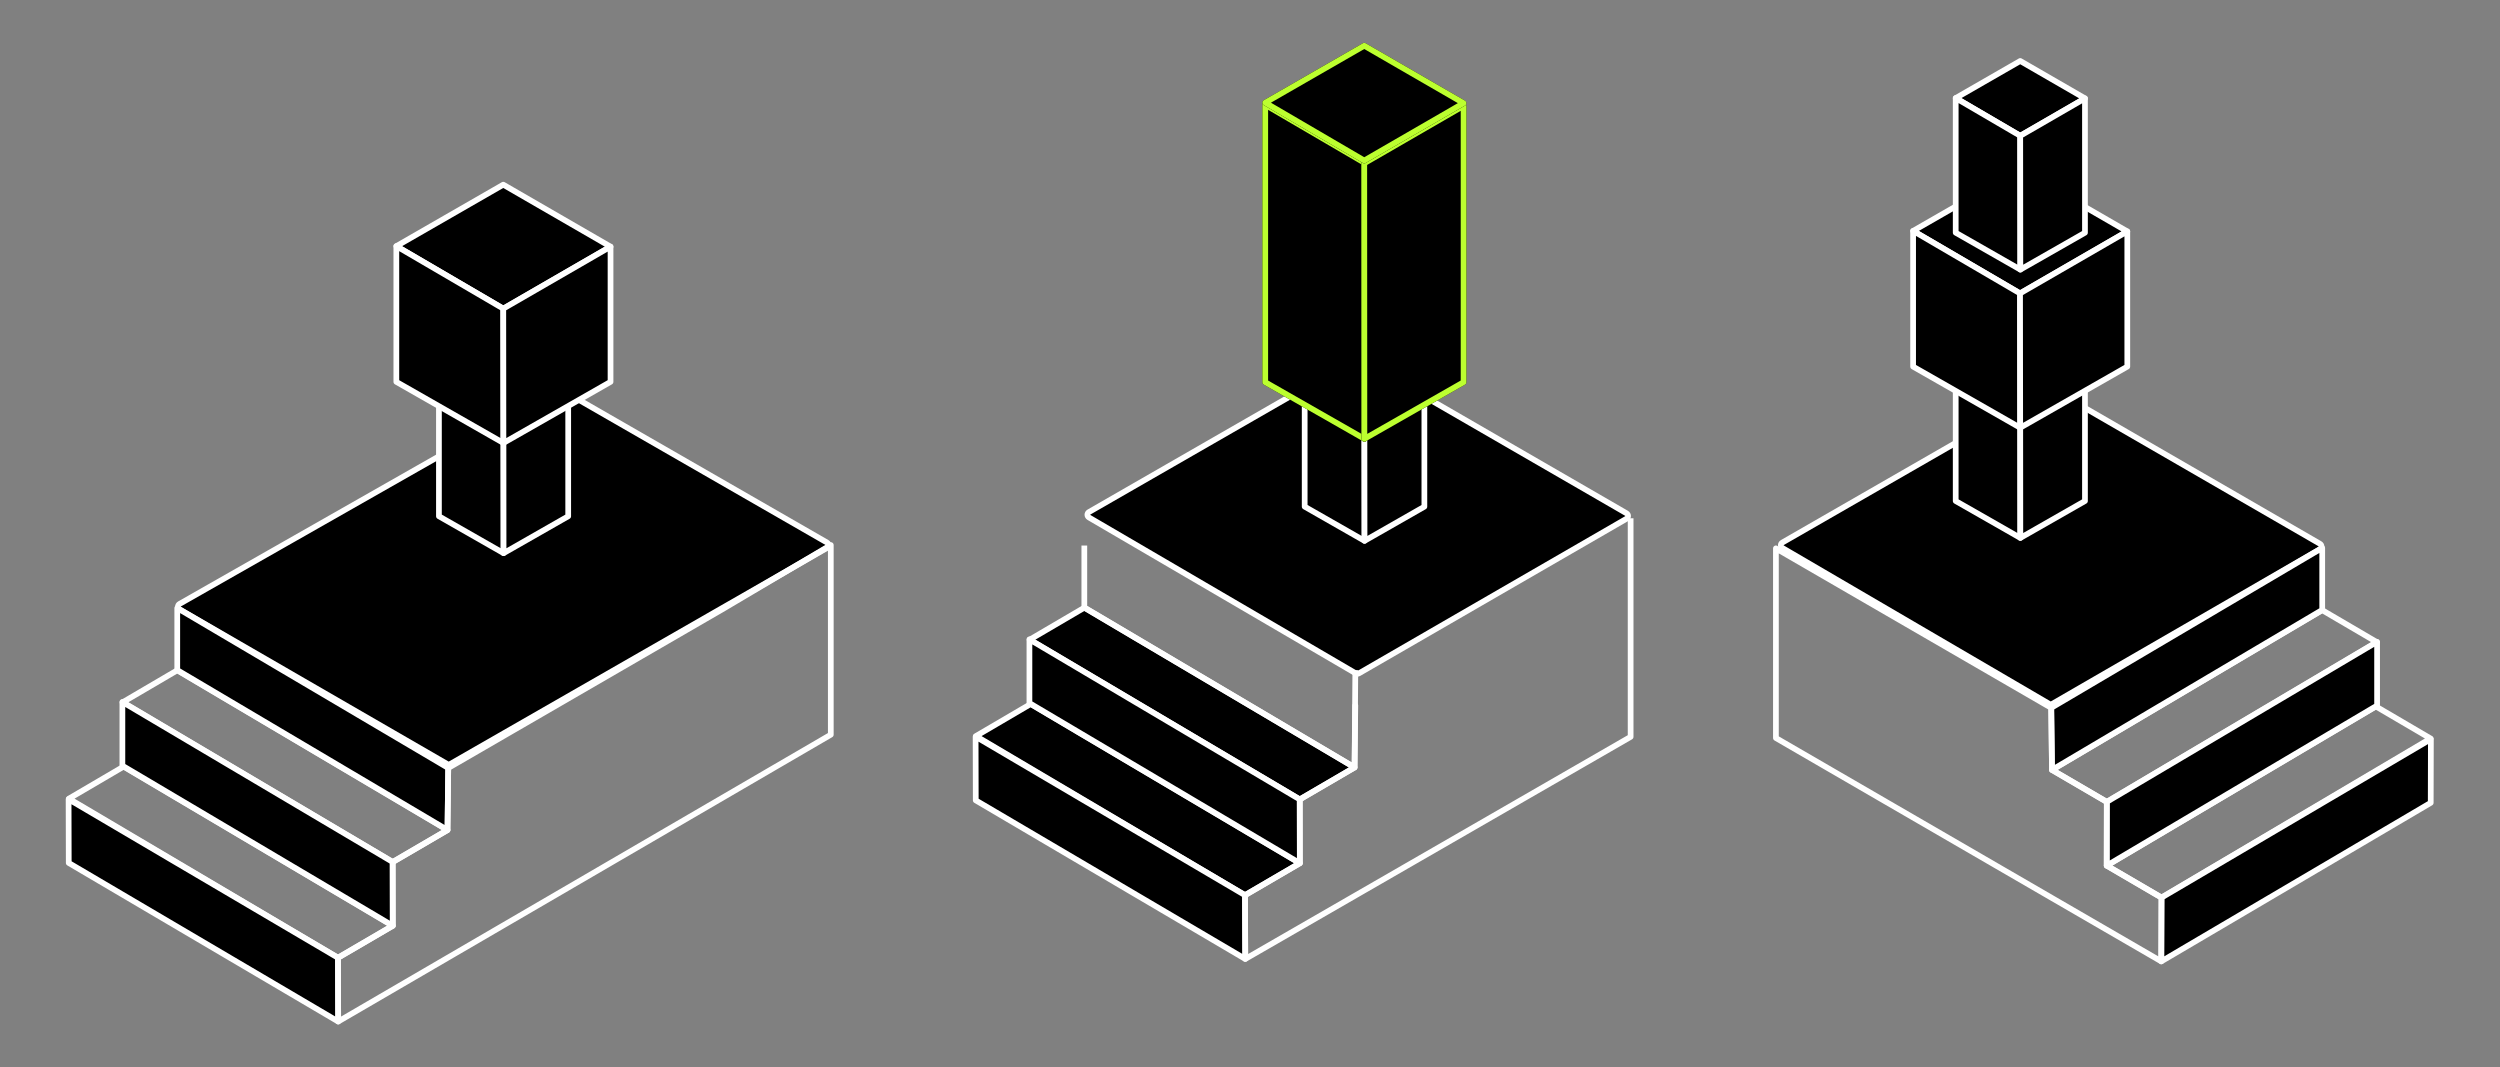 <svg width="328" height="140" viewBox="0 0 328 140" fill="none" xmlns="http://www.w3.org/2000/svg">
<rect x="0" y="0" width="328" height="140" fill="#808080" stroke="none"/>
<path d="M269.258 51.055C269.131 50.981 268.975 50.981 268.848 51.055L233.849 71.181C233.574 71.337 233.574 71.731 233.849 71.891L268.852 92.345C268.979 92.418 269.139 92.418 269.266 92.345L304.376 72.055C304.651 71.895 304.651 71.501 304.376 71.345L269.262 51.051L269.258 51.055Z" fill="black" stroke="white" stroke-width="0.75" stroke-linejoin="round"/>
<path d="M269.22 101.005L304.674 80.051L311.855 84.258L276.413 105.208L269.22 101.009V101.005Z" stroke="white" stroke-width="0.75" stroke-linejoin="round"/>
<path d="M276.4 113.564L311.715 92.684L318.891 96.891L283.593 117.763L276.4 113.564V113.564Z" stroke="white" stroke-width="0.75" stroke-linejoin="round"/>
<path d="M269.123 92.865L269.221 101.005L304.675 80.022V71.891L269.123 92.87V92.865Z" fill="black" stroke="white" stroke-width="0.75" stroke-linejoin="round"/>
<path d="M276.413 105.202L276.4 113.568L311.875 92.564V84.207L276.413 105.202Z" fill="black" stroke="white" stroke-width="0.75" stroke-linejoin="round"/>
<path d="M283.588 117.769L283.56 126.134L318.911 105.328L318.932 96.971L283.588 117.769Z" fill="black" stroke="white" stroke-width="0.75" stroke-linejoin="round"/>
<path d="M233 71.943V96.827L283.561 126.133L283.59 117.772L276.401 113.573L276.413 105.212L269.221 101.013L269.122 92.873L233 71.952V71.943Z" stroke="white" stroke-width="0.75" stroke-linejoin="round"/>
<path d="M73.091 51.055C73.218 50.981 73.374 50.981 73.501 51.055L108.5 71.181C108.775 71.337 108.775 71.731 108.5 71.891L59.079 100.235C58.952 100.309 58.792 100.309 58.665 100.235L23.556 79.945C23.281 79.785 23.281 79.392 23.556 79.236L73.087 51.051L73.091 51.055Z" fill="black" stroke="white" stroke-width="0.75" stroke-linejoin="round"/>
<path d="M58.711 108.896L23.257 87.941L16.077 92.149L51.519 113.099L58.711 108.9V108.896Z" stroke="white" stroke-width="0.75" stroke-linejoin="round"/>
<path d="M51.531 121.455L16.216 100.574L9.04 104.781L44.339 125.654L51.531 121.455V121.455Z" stroke="white" stroke-width="0.75" stroke-linejoin="round"/>
<path d="M58.809 100.756L58.711 108.896L23.256 87.913V79.781L58.809 100.76V100.756Z" fill="black" stroke="white" stroke-width="0.75" stroke-linejoin="round"/>
<path d="M51.519 113.093L51.531 121.458L16.057 100.455V92.098L51.519 113.093Z" fill="black" stroke="white" stroke-width="0.75" stroke-linejoin="round"/>
<path d="M44.343 125.66L44.372 134.025L9.02 113.218L9 104.861L44.343 125.66Z" fill="black" stroke="white" stroke-width="0.75" stroke-linejoin="round"/>
<path d="M109 71.508V96.391L44.371 134.025L44.342 125.664L51.531 121.465L51.518 113.103L58.711 108.904L58.809 100.765L94.932 79.843L109 71.508Z" stroke="white" stroke-width="0.75" stroke-linejoin="round"/>
<path d="M265.053 38.494L256.588 48.075L265.053 53.024L273.549 48.113L265.053 38.494Z" fill="black" stroke="white" stroke-width="0.75" stroke-linejoin="round"/>
<path d="M256.588 48.076V65.733L265.069 70.575L265.054 53.021L256.588 48.072V48.076Z" fill="black" stroke="white" stroke-width="0.75" stroke-linejoin="round"/>
<path d="M273.548 48.113L265.052 53.024L265.067 70.577L273.548 65.735V48.117V48.113Z" fill="black" stroke="white" stroke-width="0.75" stroke-linejoin="round"/>
<path d="M265.029 22.23L251 30.298L265.029 38.496L279.101 30.363L265.029 22.23Z" fill="black" stroke="white" stroke-width="0.75" stroke-linejoin="round"/>
<path d="M251 30.297V48.099L265.049 56.12L265.03 38.495L251 30.297Z" fill="black" stroke="white" stroke-width="0.75" stroke-linejoin="round"/>
<path d="M279.102 30.361L265.03 38.494L265.049 56.12L279.102 48.098V30.365V30.361Z" fill="black" stroke="white" stroke-width="0.75" stroke-linejoin="round"/>
<path d="M265.054 8L256.588 12.869L265.054 17.818L273.549 12.907L265.054 8Z" fill="black" stroke="white" stroke-width="0.75" stroke-linejoin="round"/>
<path d="M256.588 12.873V30.529L265.069 35.371L265.053 17.818L256.588 12.869V12.873Z" fill="black" stroke="white" stroke-width="0.75" stroke-linejoin="round"/>
<path d="M273.548 12.91L265.052 17.821L265.068 35.374L273.548 30.532V12.914V12.91Z" fill="black" stroke="white" stroke-width="0.75" stroke-linejoin="round"/>
<path d="M66.053 40.494L57.588 50.075L66.053 55.024L74.549 50.113L66.053 40.494Z" fill="black" stroke="white" stroke-width="0.75" stroke-linejoin="round"/>
<path d="M57.588 50.076V67.733L66.069 72.575L66.053 55.021L57.588 50.072V50.076Z" fill="black" stroke="white" stroke-width="0.75" stroke-linejoin="round"/>
<path d="M74.548 50.113L66.052 55.024L66.067 72.577L74.548 67.735V50.117V50.113Z" fill="black" stroke="white" stroke-width="0.75" stroke-linejoin="round"/>
<path d="M66.029 24.23L52 32.298L66.029 40.496L80.101 32.363L66.029 24.23Z" fill="black" stroke="white" stroke-width="0.75" stroke-linejoin="round"/>
<path d="M52 32.297V50.099L66.049 58.12L66.03 40.495L52 32.297Z" fill="black" stroke="white" stroke-width="0.75" stroke-linejoin="round"/>
<path d="M80.102 32.361L66.03 40.494L66.049 58.12L80.102 50.098V32.365V32.361Z" fill="black" stroke="white" stroke-width="0.75" stroke-linejoin="round"/>
<path d="M178.286 47.055C178.159 46.981 178.003 46.981 177.876 47.055L142.873 67.181C142.598 67.337 142.598 67.731 142.873 67.891L177.876 88.345C178.003 88.418 178.159 88.418 178.29 88.345L213.4 68.055C213.674 67.895 213.674 67.501 213.4 67.345L178.29 47.051L178.286 47.055Z" fill="black" stroke="white" stroke-width="0.75" stroke-linejoin="round"/>
<path d="M177.716 100.685L142.262 79.727L135.082 83.934L170.524 104.884L177.716 100.685Z" fill="black" stroke="white" stroke-width="0.75" stroke-linejoin="round"/>
<path d="M170.535 113.248L135.22 92.367L128.04 96.574L163.343 117.447L170.535 113.248Z" fill="black" stroke="white" stroke-width="0.75" stroke-linejoin="round"/>
<path d="M142.263 71.57V79.702L177.717 100.685L177.815 92.545V92.549" stroke="white" stroke-width="0.75" stroke-linejoin="round"/>
<path d="M170.524 104.886L170.536 113.247L135.061 92.244V83.887L170.524 104.882V104.886Z" fill="black" stroke="white" stroke-width="0.75" stroke-linejoin="round"/>
<path d="M163.343 117.449L163.376 125.81L128.02 105.007L128 96.65L163.343 117.449Z" fill="black" stroke="white" stroke-width="0.75" stroke-linejoin="round"/>
<path d="M213.938 68V96.674L163.381 125.814L163.348 117.453L170.541 113.253L170.529 104.888L177.721 100.689L177.82 87.926" stroke="white" stroke-width="0.75" stroke-linejoin="round"/>
<path d="M179.012 41.252L171.174 50.123L179.012 54.706L186.879 50.159L179.012 41.252Z" fill="black" stroke="white" stroke-width="0.75" stroke-linejoin="round"/>
<path d="M171.174 50.125V66.473L179.026 70.957L179.012 54.704L171.174 50.121V50.125Z" fill="black" stroke="white" stroke-width="0.75" stroke-linejoin="round"/>
<path d="M186.878 50.158L179.011 54.705L179.026 70.958L186.878 66.475V50.162V50.158Z" fill="black" stroke="white" stroke-width="0.75" stroke-linejoin="round"/>
<path d="M166 13.758V50.144L179.008 57.572L178.99 21.348L166 13.758Z" fill="black"/>
<path d="M166 13.758V50.144L179.008 57.572L178.99 21.348L166 13.758Z" stroke="black" stroke-width="0.75" stroke-linejoin="round"/>
<path d="M166 13.758V50.144L179.008 57.572L178.99 21.348L166 13.758Z" stroke="#BCFF2F" stroke-width="0.75" stroke-linejoin="round"/>
<path d="M192.021 13.893L178.991 21.423L179.009 57.571L192.021 50.143V33.724V13.893Z" fill="black"/>
<path d="M192.021 13.893L178.991 21.423L179.009 57.571L192.021 50.143V33.724V13.893Z" stroke="black" stroke-width="0.75" stroke-linejoin="round"/>
<path d="M192.021 13.893L178.991 21.423L179.009 57.571L192.021 50.143V33.724V13.893Z" stroke="#BCFF2F" stroke-width="0.75" stroke-linejoin="round"/>
<path d="M178.99 6L166 13.47L178.99 21.061L192.02 13.53L178.99 6Z" fill="black"/>
<path d="M178.99 6L166 13.47L178.99 21.061L192.02 13.53L178.99 6Z" stroke="black" stroke-width="0.75" stroke-linejoin="round"/>
<path d="M178.99 6L166 13.47L178.99 21.061L192.02 13.53L178.99 6Z" stroke="#BCFF2F" stroke-width="0.75" stroke-linejoin="round"/>
</svg>
